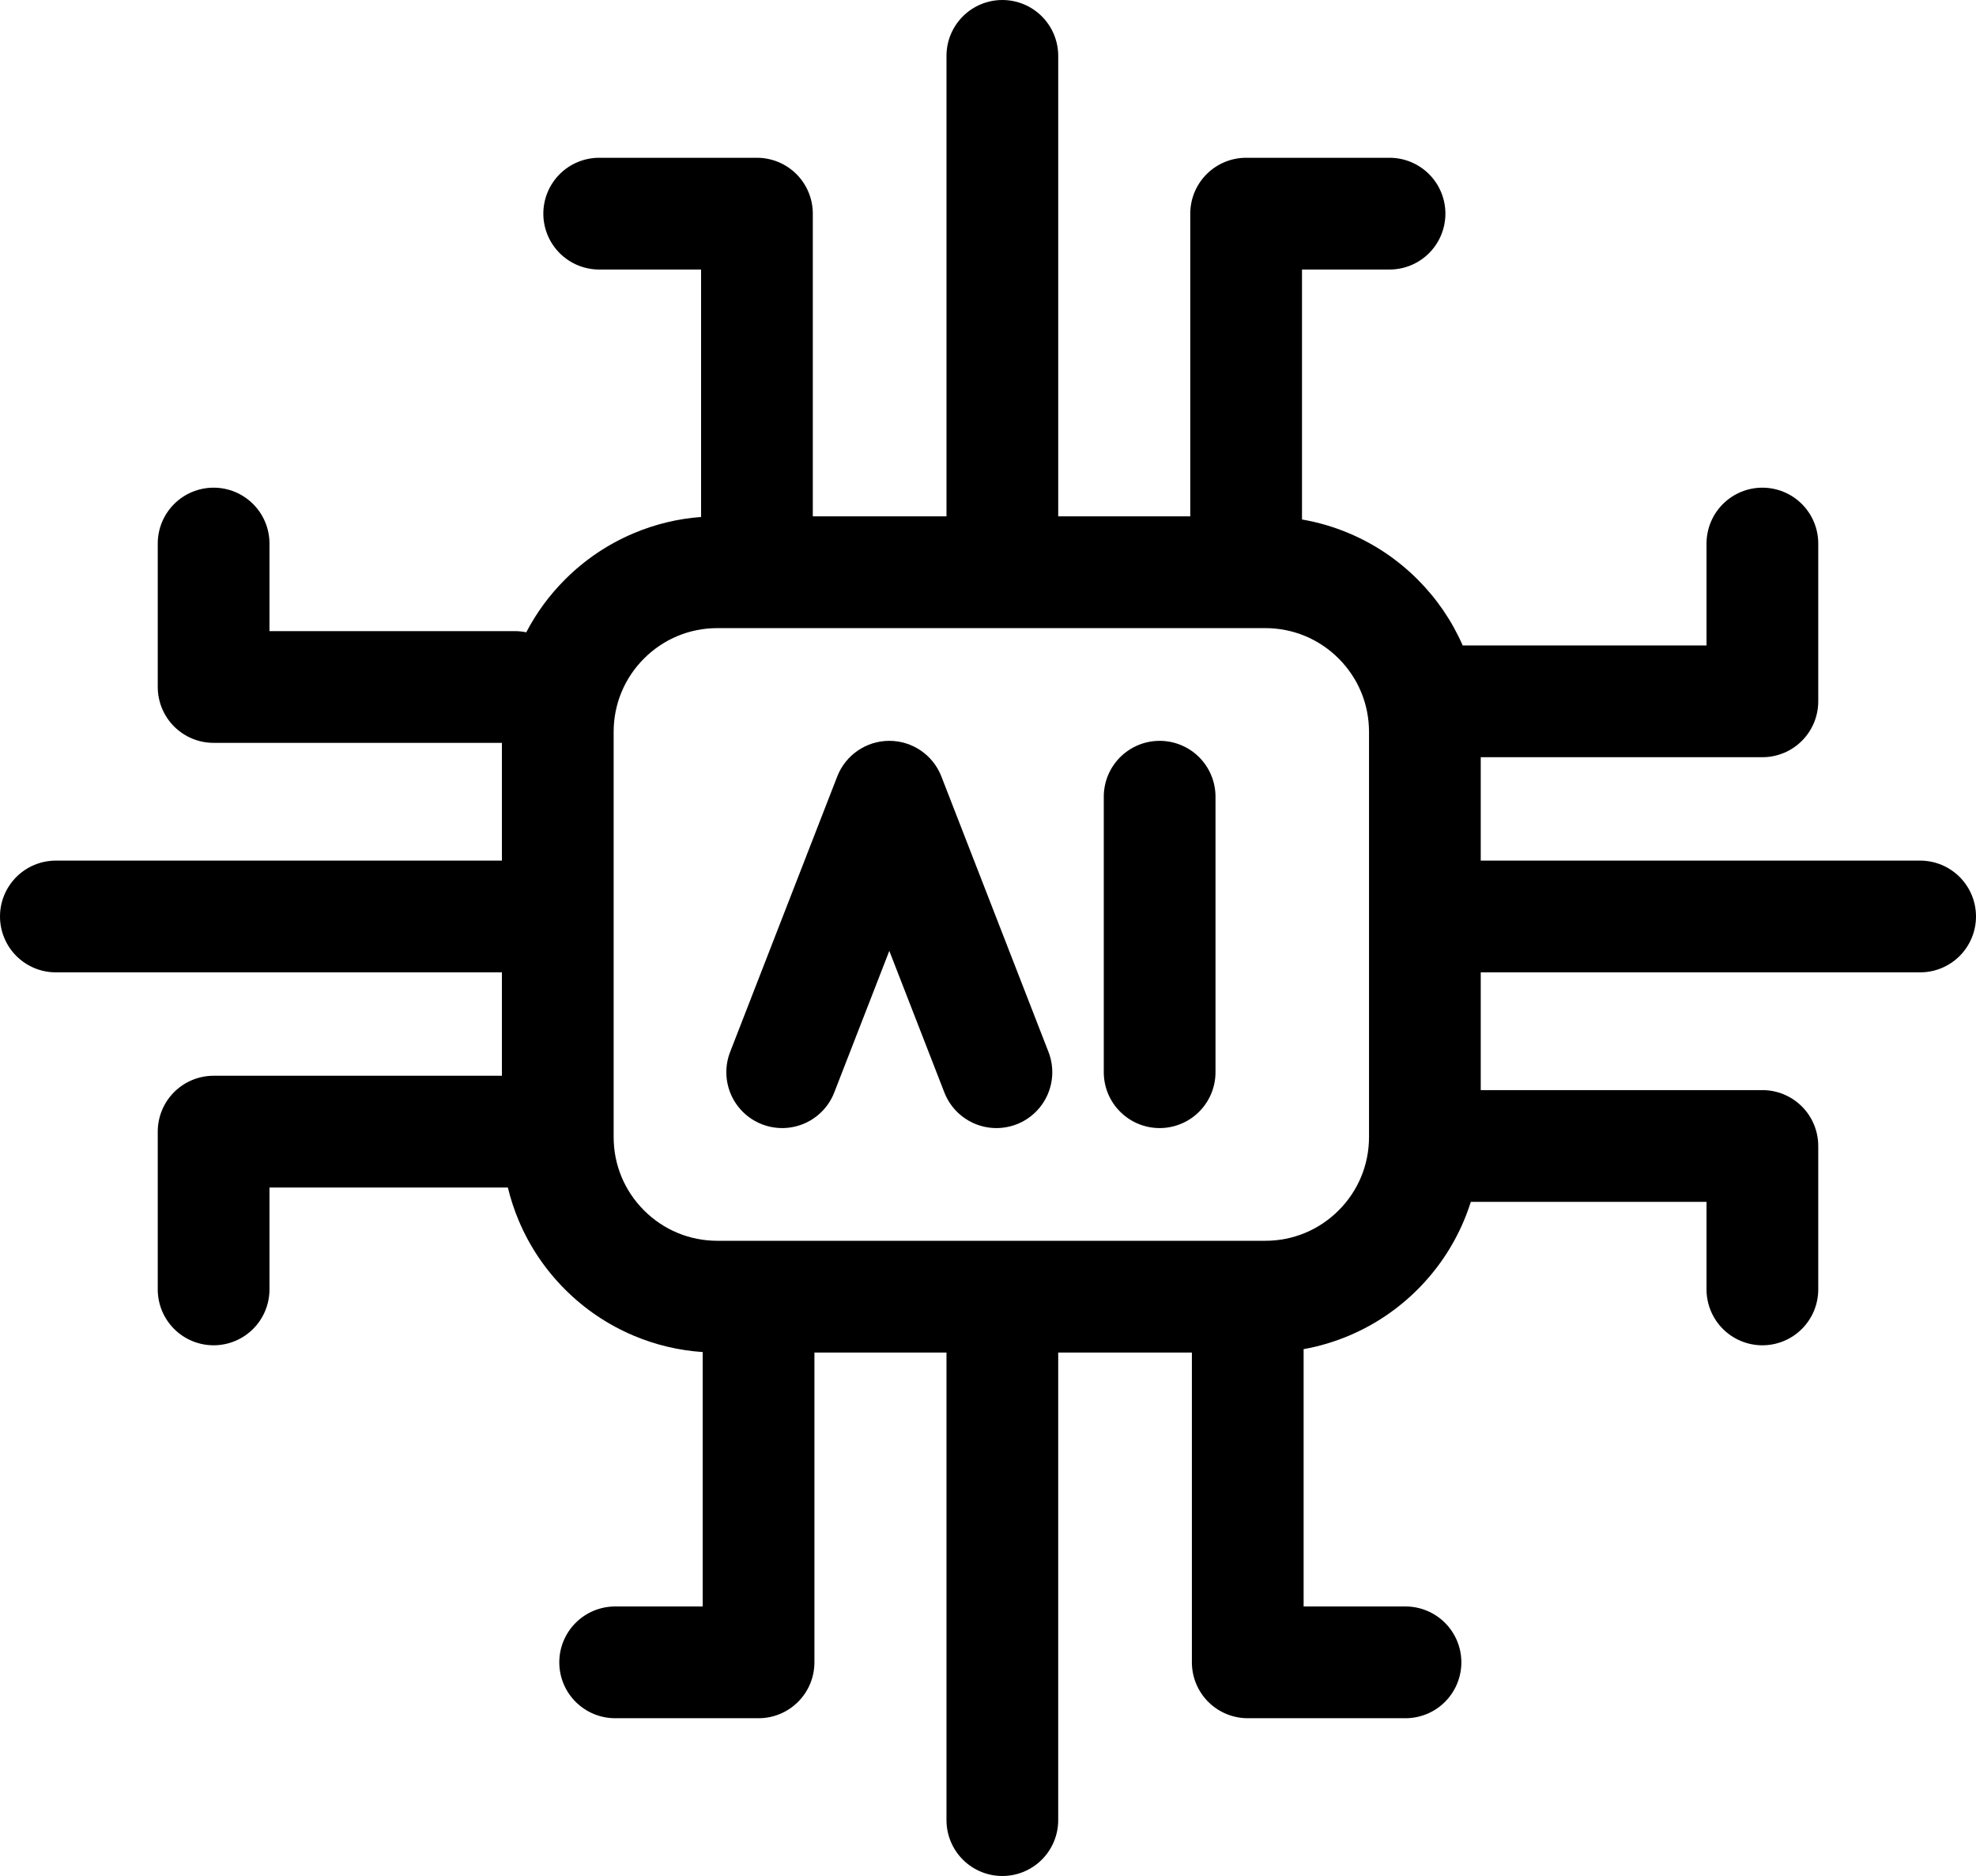 <?xml version="1.0" encoding="UTF-8"?>
<svg id="Ebene_2" data-name="Ebene 2" xmlns="http://www.w3.org/2000/svg" viewBox="0 0 8962.03 8506.75">
  <g id="Ebene_1-2" data-name="Ebene 1">
    <g>
      <path class="cls-1" d="M4269.59,3520.88c-37.87-97.39-131.65-161.54-236.15-161.54s-198.27,64.15-236.15,161.54l-485.8,1249.2c-24.36,62.63-22.83,132.37,4.23,193.88s77.45,109.75,140.08,134.1c62.63,24.36,132.37,22.84,193.88-4.23,61.51-27.06,109.75-77.45,134.1-140.08l249.66-641.97,249.66,641.97c24.36,62.63,72.59,113.02,134.1,140.08,32.47,14.29,67.24,21.46,102.04,21.46,31.12,0,62.27-5.73,91.83-17.23,62.63-24.36,113.02-72.59,140.08-134.1s28.58-131.25,4.23-193.88l-485.8-1249.2Z"/>
      <path class="cls-1" d="M5259.48,3359.34c-67.2,0-131.64,26.69-179.16,74.21-47.52,47.52-74.21,111.96-74.21,179.16v1249.2c0,67.2,26.69,131.64,74.21,179.16s111.96,74.21,179.16,74.21,131.64-26.69,179.16-74.21,74.21-111.96,74.21-179.16v-1249.2c0-67.2-26.69-131.65-74.21-179.16-47.52-47.52-111.96-74.21-179.16-74.21Z"/>
      <path class="cls-1" d="M8887.82,3976.63c-47.52-47.52-111.96-74.21-179.16-74.21h-1992.83v-468.84h1277.39c67.2,0,131.65-26.69,179.16-74.21s74.21-111.96,74.21-179.16v-715.45c0-67.2-26.69-131.65-74.21-179.16s-111.96-74.21-179.16-74.21-131.65,26.69-179.16,74.21-74.21,111.96-74.21,179.16v462.08h-1105.85c-48.96-111.81-117.69-212.4-204.41-299.12-89.67-89.67-194.16-160.1-310.57-209.34-69.1-29.23-140.62-50.18-213.88-62.77v-1133.41h397.04c67.2,0,131.64-26.69,179.16-74.21,47.52-47.52,74.21-111.96,74.21-179.16s-26.69-131.65-74.21-179.16c-47.52-47.52-111.96-74.21-179.16-74.21h-650.41c-67.2,0-131.64,26.69-179.16,74.21-47.52,47.52-74.21,111.96-74.21,179.16v1372.65h-598.93V253.37c0-67.2-26.69-131.65-74.21-179.16-47.52-47.52-111.96-74.21-179.16-74.21s-131.65,26.69-179.16,74.21-74.21,111.96-74.21,179.16v2088.1h-606.28V968.81c0-67.2-26.69-131.65-74.21-179.16s-111.96-74.21-179.16-74.21h-715.45c-67.2,0-131.65,26.69-179.16,74.21s-74.21,111.96-74.21,179.16,26.69,131.65,74.21,179.16,111.96,74.21,179.16,74.21h462.08v1122.03c-105.74,7.89-208.54,32.73-306.48,74.16-116.41,49.24-220.9,119.67-310.57,209.34-71.02,71.02-129.95,151.34-175.87,239.51-17-3.57-34.45-5.43-52.08-5.43h-1112.49v-397.04c0-67.2-26.69-131.65-74.21-179.16-47.52-47.52-111.96-74.21-179.16-74.21,0,0,0,0,0,0-67.19,0-131.65,26.7-179.16,74.21s-74.21,111.96-74.21,179.16v650.41c0,67.2,26.69,131.65,74.21,179.16s111.96,74.21,179.16,74.21h1307.57v533.9H253.37c-67.2,0-131.65,26.69-179.16,74.21-47.52,47.52-74.21,111.96-74.21,179.16s26.69,131.65,74.21,179.16c47.52,47.52,111.96,74.21,179.16,74.21h2023.02v468.86H968.83s0,0,0,0c-67.19,0-131.65,26.7-179.16,74.21-47.52,47.52-74.21,111.96-74.21,179.16v715.45c0,67.2,26.69,131.64,74.21,179.16,47.52,47.52,111.96,74.21,179.16,74.21s131.65-26.69,179.16-74.21c47.52-47.52,74.21-111.96,74.21-179.16v-462.08h1081.15c12.41,51.59,29.07,102.19,49.95,151.56,49.24,116.41,119.67,220.9,209.34,310.57,89.67,89.67,194.16,160.1,310.57,209.34,100.21,42.38,205.5,67.4,313.83,74.66v1153.65h-397.04c-67.2,0-131.65,26.69-179.16,74.21-47.52,47.52-74.21,111.96-74.21,179.16s26.69,131.65,74.21,179.16,111.96,74.21,179.16,74.21h650.41c67.2,0,131.65-26.69,179.16-74.21s74.21-111.96,74.21-179.16v-1404.78h598.93v2120.22c0,67.2,26.69,131.65,74.21,179.16s111.96,74.21,179.16,74.21,131.65-26.69,179.16-74.21c47.52-47.52,74.21-111.96,74.21-179.16v-2120.22h606.28v1404.78c0,67.2,26.69,131.65,74.21,179.16s111.96,74.21,179.16,74.21h715.45c67.2,0,131.65-26.69,179.16-74.21s74.21-111.96,74.21-179.16-26.69-131.65-74.21-179.16c-47.52-47.52-111.96-74.21-179.16-74.21h-462.08v-1166.83c70.7-12.71,139.74-33.23,206.53-61.48,116.41-49.24,220.9-119.67,310.57-209.34,89.67-89.67,160.1-194.16,209.34-310.57,12.03-28.44,22.64-57.29,31.86-86.5h1069.05v397.03c0,67.2,26.69,131.65,74.21,179.16s111.96,74.21,179.16,74.21,131.65-26.69,179.16-74.21,74.21-111.96,74.21-179.16v-650.4c0-67.2-26.69-131.65-74.21-179.16s-111.96-74.21-179.16-74.21h-1277.39v-533.93h1992.83c67.2,0,131.65-26.69,179.16-74.21,47.52-47.52,74.21-111.96,74.21-179.16s-26.69-131.65-74.21-179.16ZM6209.09,5155.86c0,125.69-48.95,243.85-137.82,332.73-88.88,88.88-207.04,137.82-332.73,137.82h-2484.84c-125.69,0-243.85-48.95-332.73-137.82-88.88-88.88-137.82-207.04-137.82-332.73v-1837.09c0-125.69,48.95-243.85,137.82-332.73s207.04-137.82,332.73-137.82h2484.84c125.69,0,243.85,48.95,332.73,137.82,88.88,88.88,137.82,207.04,137.82,332.73v1837.09Z"/>
    </g>
  </g>
</svg>